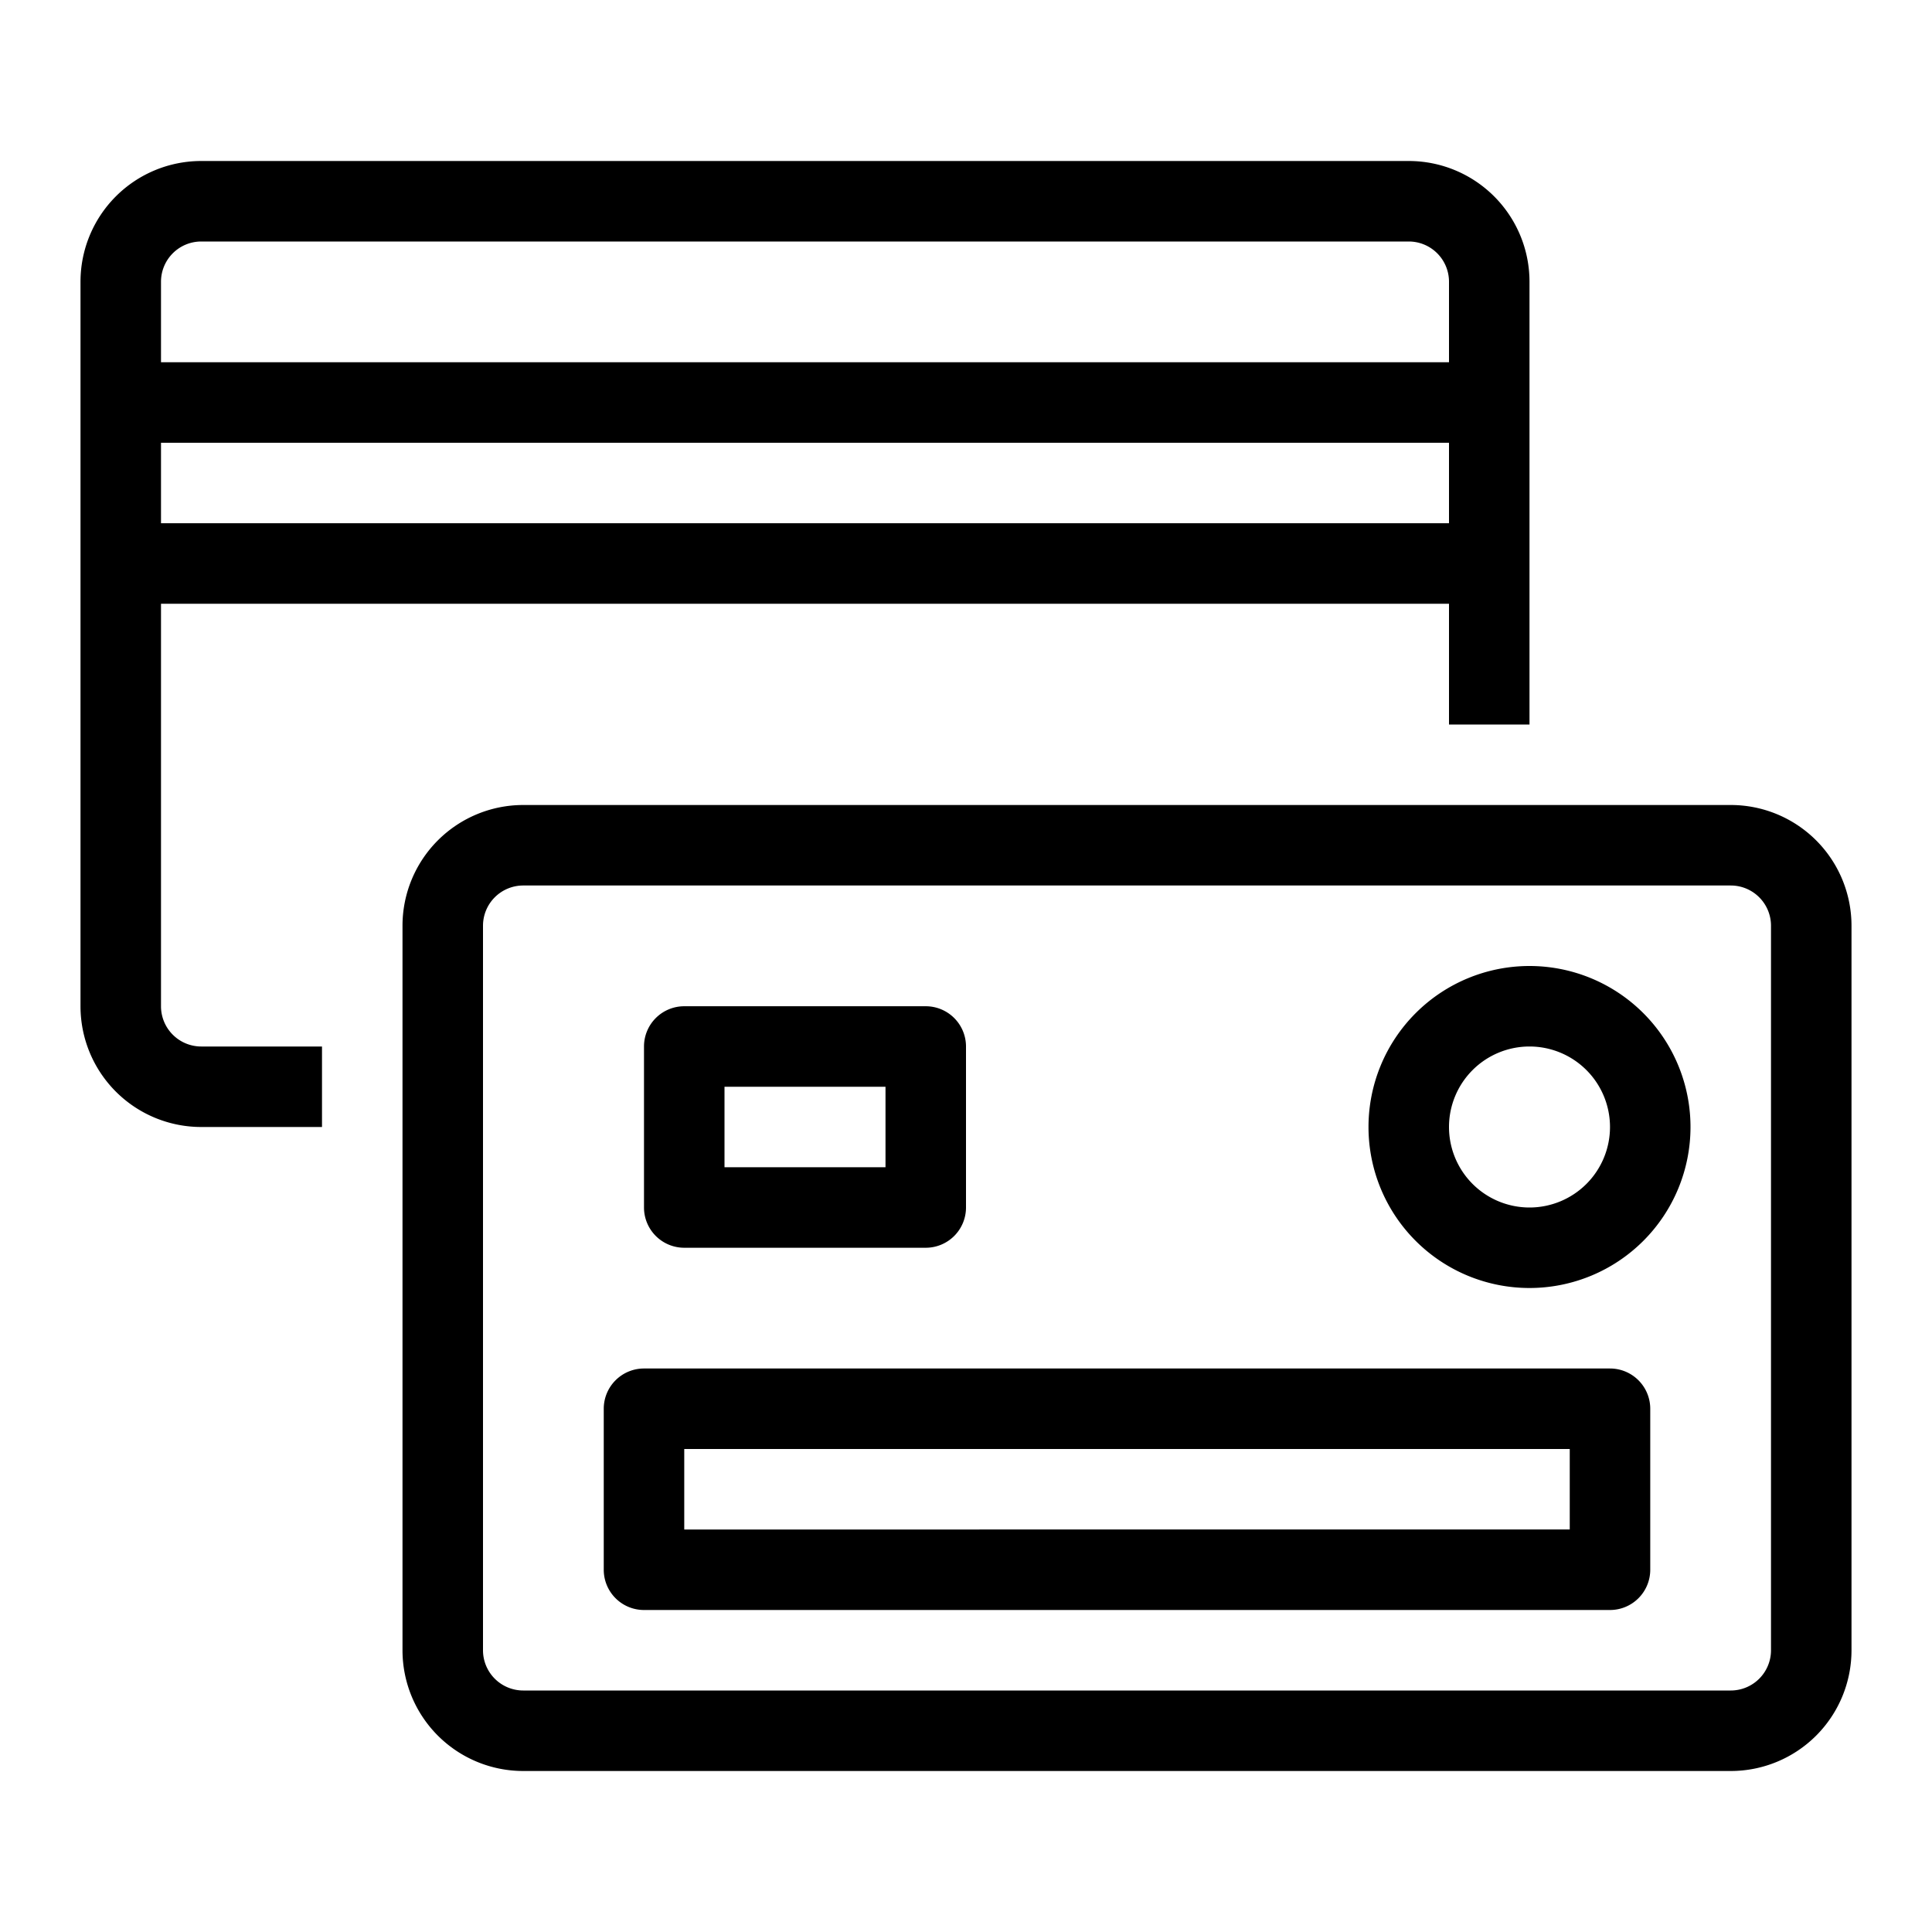 <svg xmlns="http://www.w3.org/2000/svg" viewBox="0 0 48 48" x="0px" y="0px"><title>Credit Card-Payment</title><g data-name="Credit Card-Payment"><path d="M4,25V15H36v3h2V7a3,3,0,0,0-3-3H5A3,3,0,0,0,2,7V25a3,3,0,0,0,3,3H8V26H5A1,1,0,0,1,4,25ZM4,13V11H36v2ZM5,6H35a1,1,0,0,1,1,1V9H4V7A1,1,0,0,1,5,6Z"></path><path d="M43,20H13a3,3,0,0,0-3,3V41a3,3,0,0,0,3,3H43a3,3,0,0,0,3-3V23A3,3,0,0,0,43,20Zm1,21a1,1,0,0,1-1,1H13a1,1,0,0,1-1-1V23a1,1,0,0,1,1-1H43a1,1,0,0,1,1,1Z"></path><path d="M38,24a4,4,0,1,0,4,4A4,4,0,0,0,38,24Zm0,6a2,2,0,1,1,2-2A2,2,0,0,1,38,30Z"></path><path d="M40,34H16a1,1,0,0,0-1,1v4a1,1,0,0,0,1,1H40a1,1,0,0,0,1-1V35A1,1,0,0,0,40,34Zm-1,4H17V36H39Z"></path><path d="M17,31h6a1,1,0,0,0,1-1V26a1,1,0,0,0-1-1H17a1,1,0,0,0-1,1v4A1,1,0,0,0,17,31Zm1-4h4v2H18Z"></path></g></svg>